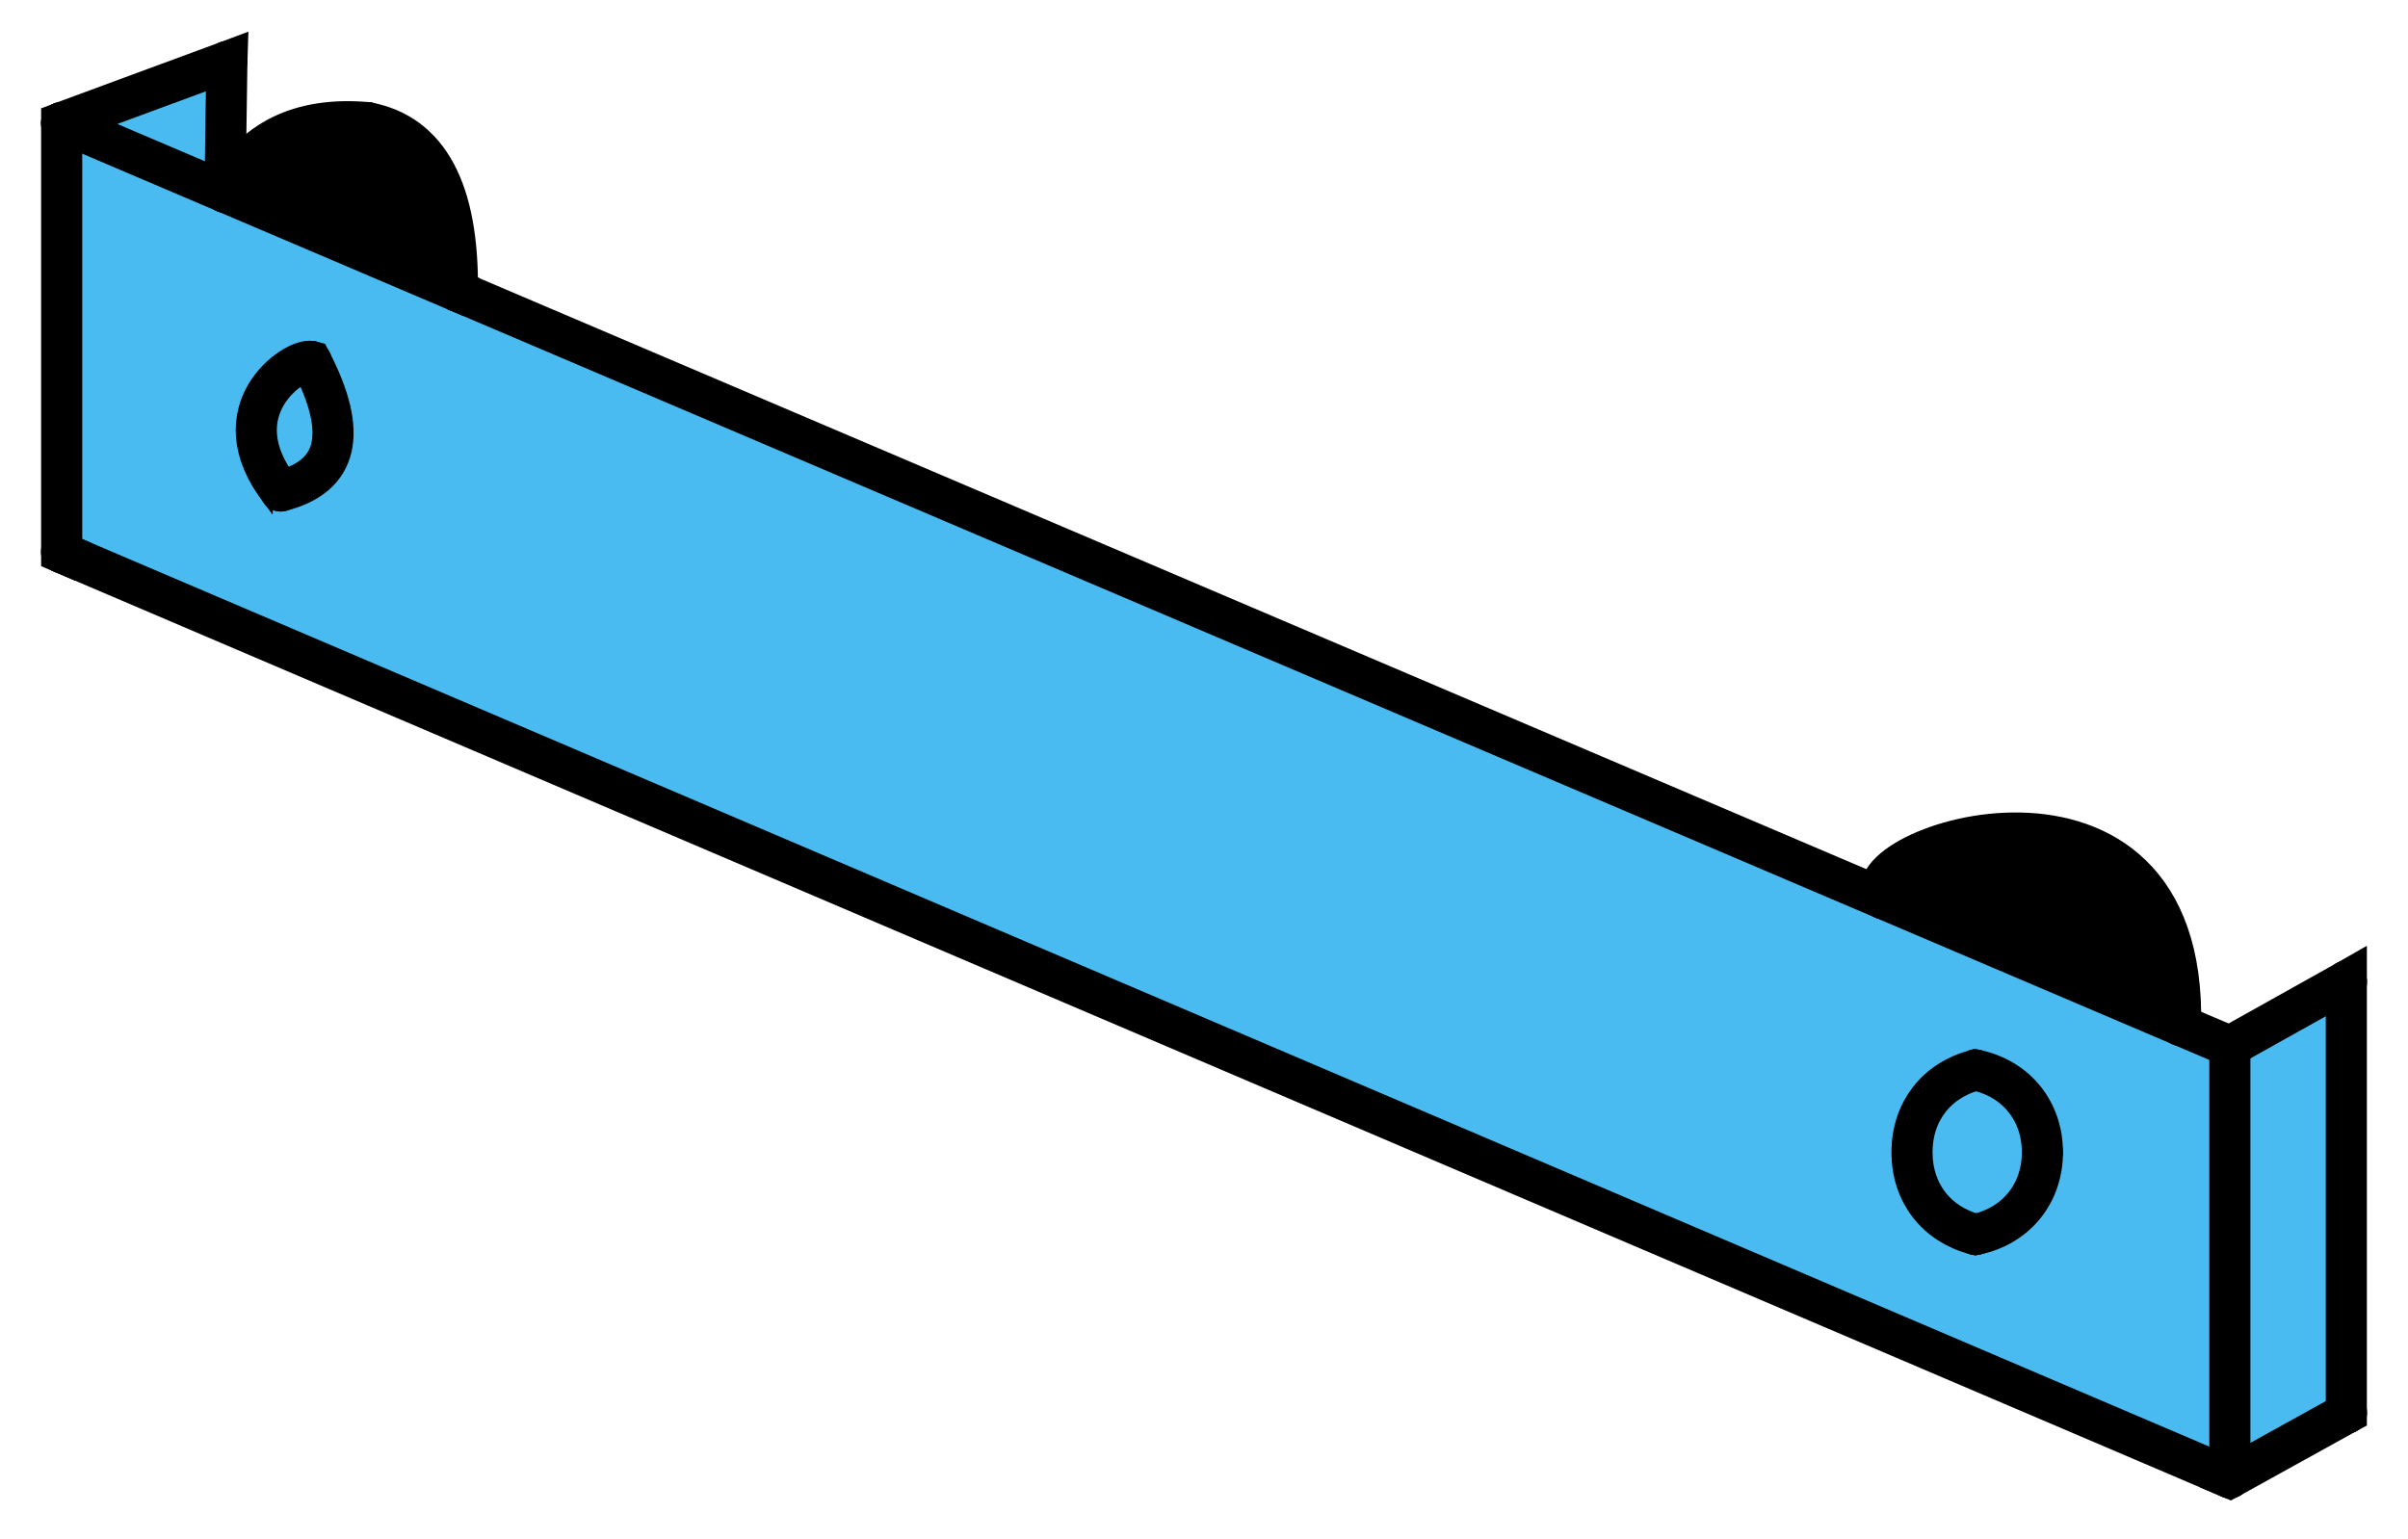 <?xml version="1.0" standalone="no"?><!-- Generator: Gravit.io --><svg xmlns="http://www.w3.org/2000/svg" xmlns:xlink="http://www.w3.org/1999/xlink" style="isolation:isolate" width="58.568" height="37.446"><path d="M 54.235 35.946 L 1.5 13.442 L 1.5 2.982 L 5.472 4.675 L 11.125 7.083 L 45.812 21.864 L 53.036 24.942 L 54.235 25.452 L 54.235 35.946 Z" style="stroke:none;fill:#4ABBF0;stroke-miterlimit:10;"/><path d="M 54.235 25.452 L 57.068 23.868 L 57.068 34.377 L 54.235 35.946 L 54.235 25.452 Z" style="stroke:none;fill:#4ABBF0;stroke-miterlimit:10;"/><path d="M 45.812 21.864 C 44.893 20.591 53.198 17.847 53.036 24.942 L 45.812 21.864 Z" style="stroke:none;fill:#000000;stroke-miterlimit:10;"/><path d="M 5.472 4.675 Q 6.495 2.769 8.929 2.982 Q 11.166 3.402 11.125 7.083 L 5.472 4.675 Z" style="stroke:none;fill:#000000;stroke-miterlimit:10;"/><path d="M 1.5 2.982 L 5.518 1.5 L 5.472 4.675 L 1.5 2.982 Z" style="stroke:none;fill:#4ABBF0;stroke-miterlimit:10;"/><path d="M 54.235 25.452 L 54.235 35.946" style="fill:none;stroke:#000000;stroke-width:1;stroke-linecap:round;stroke-miterlimit:3;"/><path d="M 54.235 35.946 L 57.068 34.377" style="fill:none;stroke:#000000;stroke-width:1;stroke-linecap:round;stroke-miterlimit:3;"/><path d="M 57.068 34.377 L 57.068 23.868" style="fill:none;stroke:#000000;stroke-width:1;stroke-linecap:round;stroke-miterlimit:3;"/><path d="M 57.068 23.868 L 54.235 25.452" style="fill:none;stroke:#000000;stroke-width:1;stroke-linecap:round;stroke-miterlimit:3;"/><path d="M 54.235 25.452 L 53.036 24.942" style="fill:none;stroke:#000000;stroke-width:1;stroke-linecap:round;stroke-miterlimit:3;"/><path d="M 53.036 24.942 L 45.812 21.864" style="fill:none;stroke:#000000;stroke-width:1;stroke-linecap:round;stroke-miterlimit:3;"/><path d="M 45.812 21.864 L 11.125 7.083" style="fill:none;stroke:#000000;stroke-width:1;stroke-linecap:round;stroke-miterlimit:3;"/><path d="M 11.125 7.083 L 5.472 4.675" style="fill:none;stroke:#000000;stroke-width:1;stroke-linecap:round;stroke-miterlimit:3;"/><path d="M 5.472 4.675 L 1.5 2.982" style="fill:none;stroke:#000000;stroke-width:1;stroke-linecap:round;stroke-miterlimit:3;"/><path d="M 1.5 2.982 L 1.5 13.442" style="fill:none;stroke:#000000;stroke-width:1;stroke-linecap:round;stroke-miterlimit:3;"/><path d="M 1.5 13.442 L 54.235 35.946" style="fill:none;stroke:#000000;stroke-width:1;stroke-linecap:round;stroke-miterlimit:3;"/><path d="M 1.5 2.982 L 5.518 1.5" style="fill:none;stroke:#000000;stroke-width:1;stroke-linecap:round;stroke-miterlimit:3;"/><path d="M 5.518 1.5 L 5.472 4.675" style="fill:none;stroke:#000000;stroke-width:1;stroke-linecap:round;stroke-miterlimit:3;"/><path d="M 11.125 7.083 Q 11.166 3.402 8.929 2.982" style="fill:none;stroke:#000000;stroke-width:1;stroke-linecap:round;stroke-miterlimit:3;"/><path d="M 8.929 2.982 Q 6.495 2.769 5.472 4.675" style="fill:none;stroke:#000000;stroke-width:1;stroke-linecap:round;stroke-miterlimit:3;"/><path d="M 53.036 24.942 C 53.198 17.847 44.893 20.591 45.812 21.864" style="fill:none;stroke:#000000;stroke-width:1;stroke-linecap:round;stroke-miterlimit:3;"/><path d="M 48.049 26.029 C 49.034 26.234 49.676 27.023 49.676 28.029" style="fill:none;stroke:#000000;stroke-width:1;stroke-linecap:round;stroke-miterlimit:3;"/><path d="M 49.676 28.029 C 49.676 29.035 49.034 29.824 48.049 30.029" style="fill:none;stroke:#000000;stroke-width:1;stroke-linecap:round;stroke-miterlimit:3;"/><path d="M 48.049 30.029 C 47.095 29.78 46.504 29.016 46.504 28.029 C 46.504 27.043 47.095 26.278 48.049 26.029" style="fill:none;stroke:#000000;stroke-width:1;stroke-linecap:round;stroke-miterlimit:3;"/><path d="M 7.568 8.793 Q 8.924 11.418 6.824 11.943" style="fill:none;stroke:#000000;stroke-width:1;stroke-linecap:round;stroke-miterlimit:3;"/><path d="M 6.824 11.943 C 5.293 9.974 7.174 8.705 7.568 8.793" style="fill:none;stroke:#000000;stroke-width:1;stroke-linecap:round;stroke-miterlimit:3;"/><path d="M 53.707 35.721 L 54.235 35.946 L 54.263 35.931" style="fill:none;stroke:#000000;stroke-width:1;stroke-miterlimit:3;"/><path d="M 57.04 34.392 L 57.068 34.377 L 57.068 34.272" style="fill:none;stroke:#000000;stroke-width:1;stroke-miterlimit:3;"/><path d="M 57.068 23.974 L 57.068 23.868 L 57.04 23.884" style="fill:none;stroke:#000000;stroke-width:1;stroke-miterlimit:3;"/><path d="M 1.54 2.967 L 1.5 2.982 L 1.5 3.087" style="fill:none;stroke:#000000;stroke-width:1;stroke-miterlimit:3;"/><path d="M 2.027 13.667 L 1.5 13.442 L 1.5 13.337" style="fill:none;stroke:#000000;stroke-width:1;stroke-miterlimit:3;"/><path d="M 5.517 1.532 L 5.518 1.5 L 5.478 1.515" style="fill:none;stroke:#000000;stroke-width:1;stroke-miterlimit:3;"/><path d="M 11.069 7.059 L 11.125 7.083 L 11.472 7.231" style="fill:none;stroke:#000000;stroke-width:1;stroke-miterlimit:3;"/><path d="M 8.929 2.982 Q 8.951 2.986 8.929 2.982 Q 8.904 2.98 8.88 2.978" style="fill:none;stroke:#000000;stroke-width:1;stroke-miterlimit:3;"/><path d="M 48.079 26.036 C 48.069 26.033 48.059 26.031 48.049 26.029 C 48.04 26.032 48.03 26.034 48.021 26.037" style="fill:none;stroke:#000000;stroke-width:1;stroke-miterlimit:3;"/><path d="M 49.676 28.059 C 49.676 28.049 49.676 28.039 49.676 28.029 C 49.676 28.019 49.676 28.009 49.676 27.999" style="fill:none;stroke:#000000;stroke-width:1;stroke-miterlimit:3;"/><path d="M 48.021 30.022 C 48.03 30.024 48.04 30.027 48.049 30.029 C 48.059 30.027 48.069 30.025 48.079 30.023" style="fill:none;stroke:#000000;stroke-width:1;stroke-miterlimit:3;"/><path d="M 7.595 8.845 Q 7.582 8.819 7.568 8.793 C 7.564 8.792 7.56 8.791 7.556 8.791" style="fill:none;stroke:#000000;stroke-width:1;stroke-miterlimit:3;"/><path d="M 6.779 11.884 C 6.794 11.903 6.809 11.923 6.824 11.943 Q 6.845 11.937 6.824 11.943" style="fill:none;stroke:#000000;stroke-width:1;stroke-miterlimit:3;"/></svg>